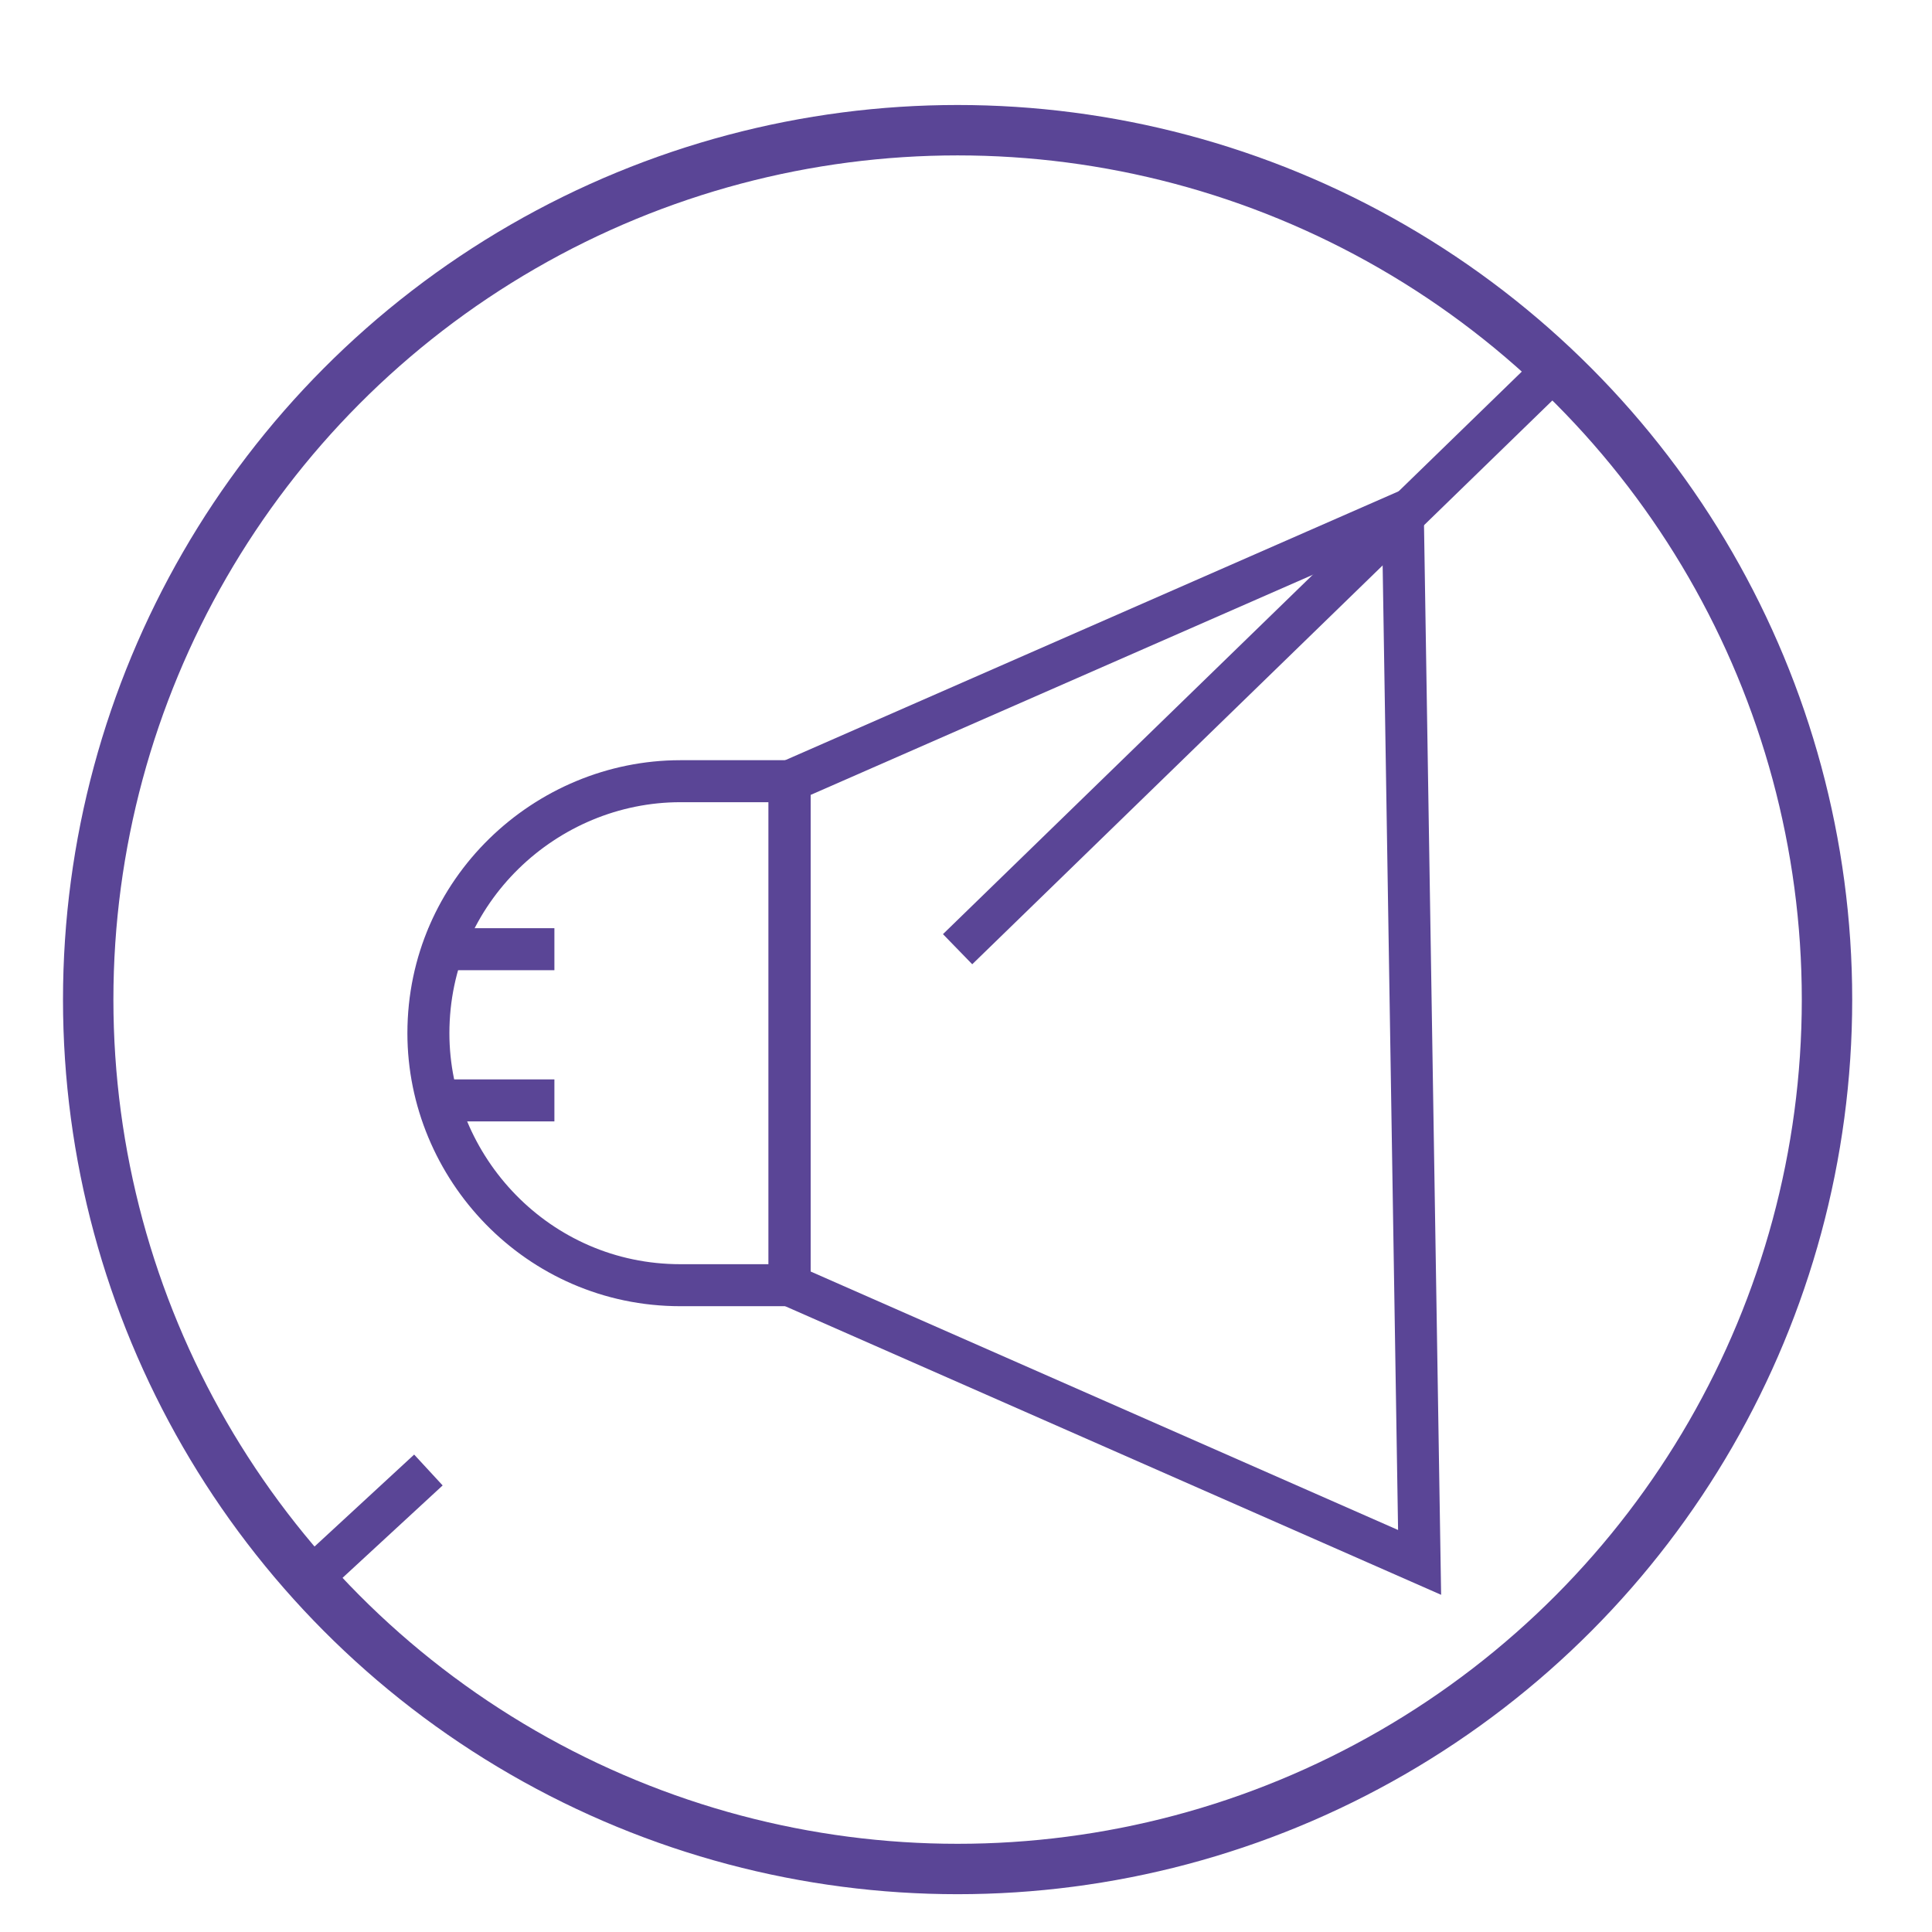 <?xml version="1.0" encoding="utf-8"?>
<!-- Generator: Adobe Illustrator 27.8.0, SVG Export Plug-In . SVG Version: 6.00 Build 0)  -->
<svg version="1.1" id="Layer_1" xmlns="http://www.w3.org/2000/svg" xmlns:xlink="http://www.w3.org/1999/xlink" x="0px" y="0px"
	 viewBox="0 0 23 23" style="enable-background:new 0 0 23 23;" xml:space="preserve">
<style type="text/css">
	.st0{fill:#5A4596;stroke:#5A4596;stroke-width:0.25;stroke-miterlimit:10;}
	.st1{fill:#5A4596;}
	.st2{fill:none;}
	.st3{fill:none;stroke:#5A4596;stroke-width:0.65;stroke-miterlimit:10;}
	.st4{fill:none;stroke:#5A4596;stroke-width:0.75;stroke-miterlimit:10;}
	.st5{fill:none;stroke:#5A4596;stroke-width:0.25;stroke-miterlimit:10;}
	.st6{fill:#5A4596;stroke:#5A4596;stroke-width:0.15;stroke-miterlimit:10;}
	.st7{fill:none;stroke:#5A4596;stroke-width:0.5;stroke-miterlimit:10;}
</style>
<circle class="st7" cx="11.4" cy="11.9" r="10.4"/>
<g>
	<polygon class="st7" points="16.9,18.6 9.4,15.3 9.4,9.3 16.7,6.1 	"/>
	<path class="st7" d="M9.4,15.3H8.1c-1.7,0-3-1.4-3-3v0c0-1.7,1.4-3,3-3h1.3V15.3z"/>
	<line class="st7" x1="5.1" y1="11.3" x2="6.6" y2="11.3"/>
	<line class="st7" x1="5.1" y1="13.1" x2="6.6" y2="13.1"/>
</g>
<circle class="st7" cx="11.4" cy="11.9" r="10.3"/>
<line class="st7" x1="5.1" y1="17.5" x2="3.8" y2="18.7"/>
<line class="st7" x1="18.5" y1="4.4" x2="11.4" y2="11.3"/>
</svg>
